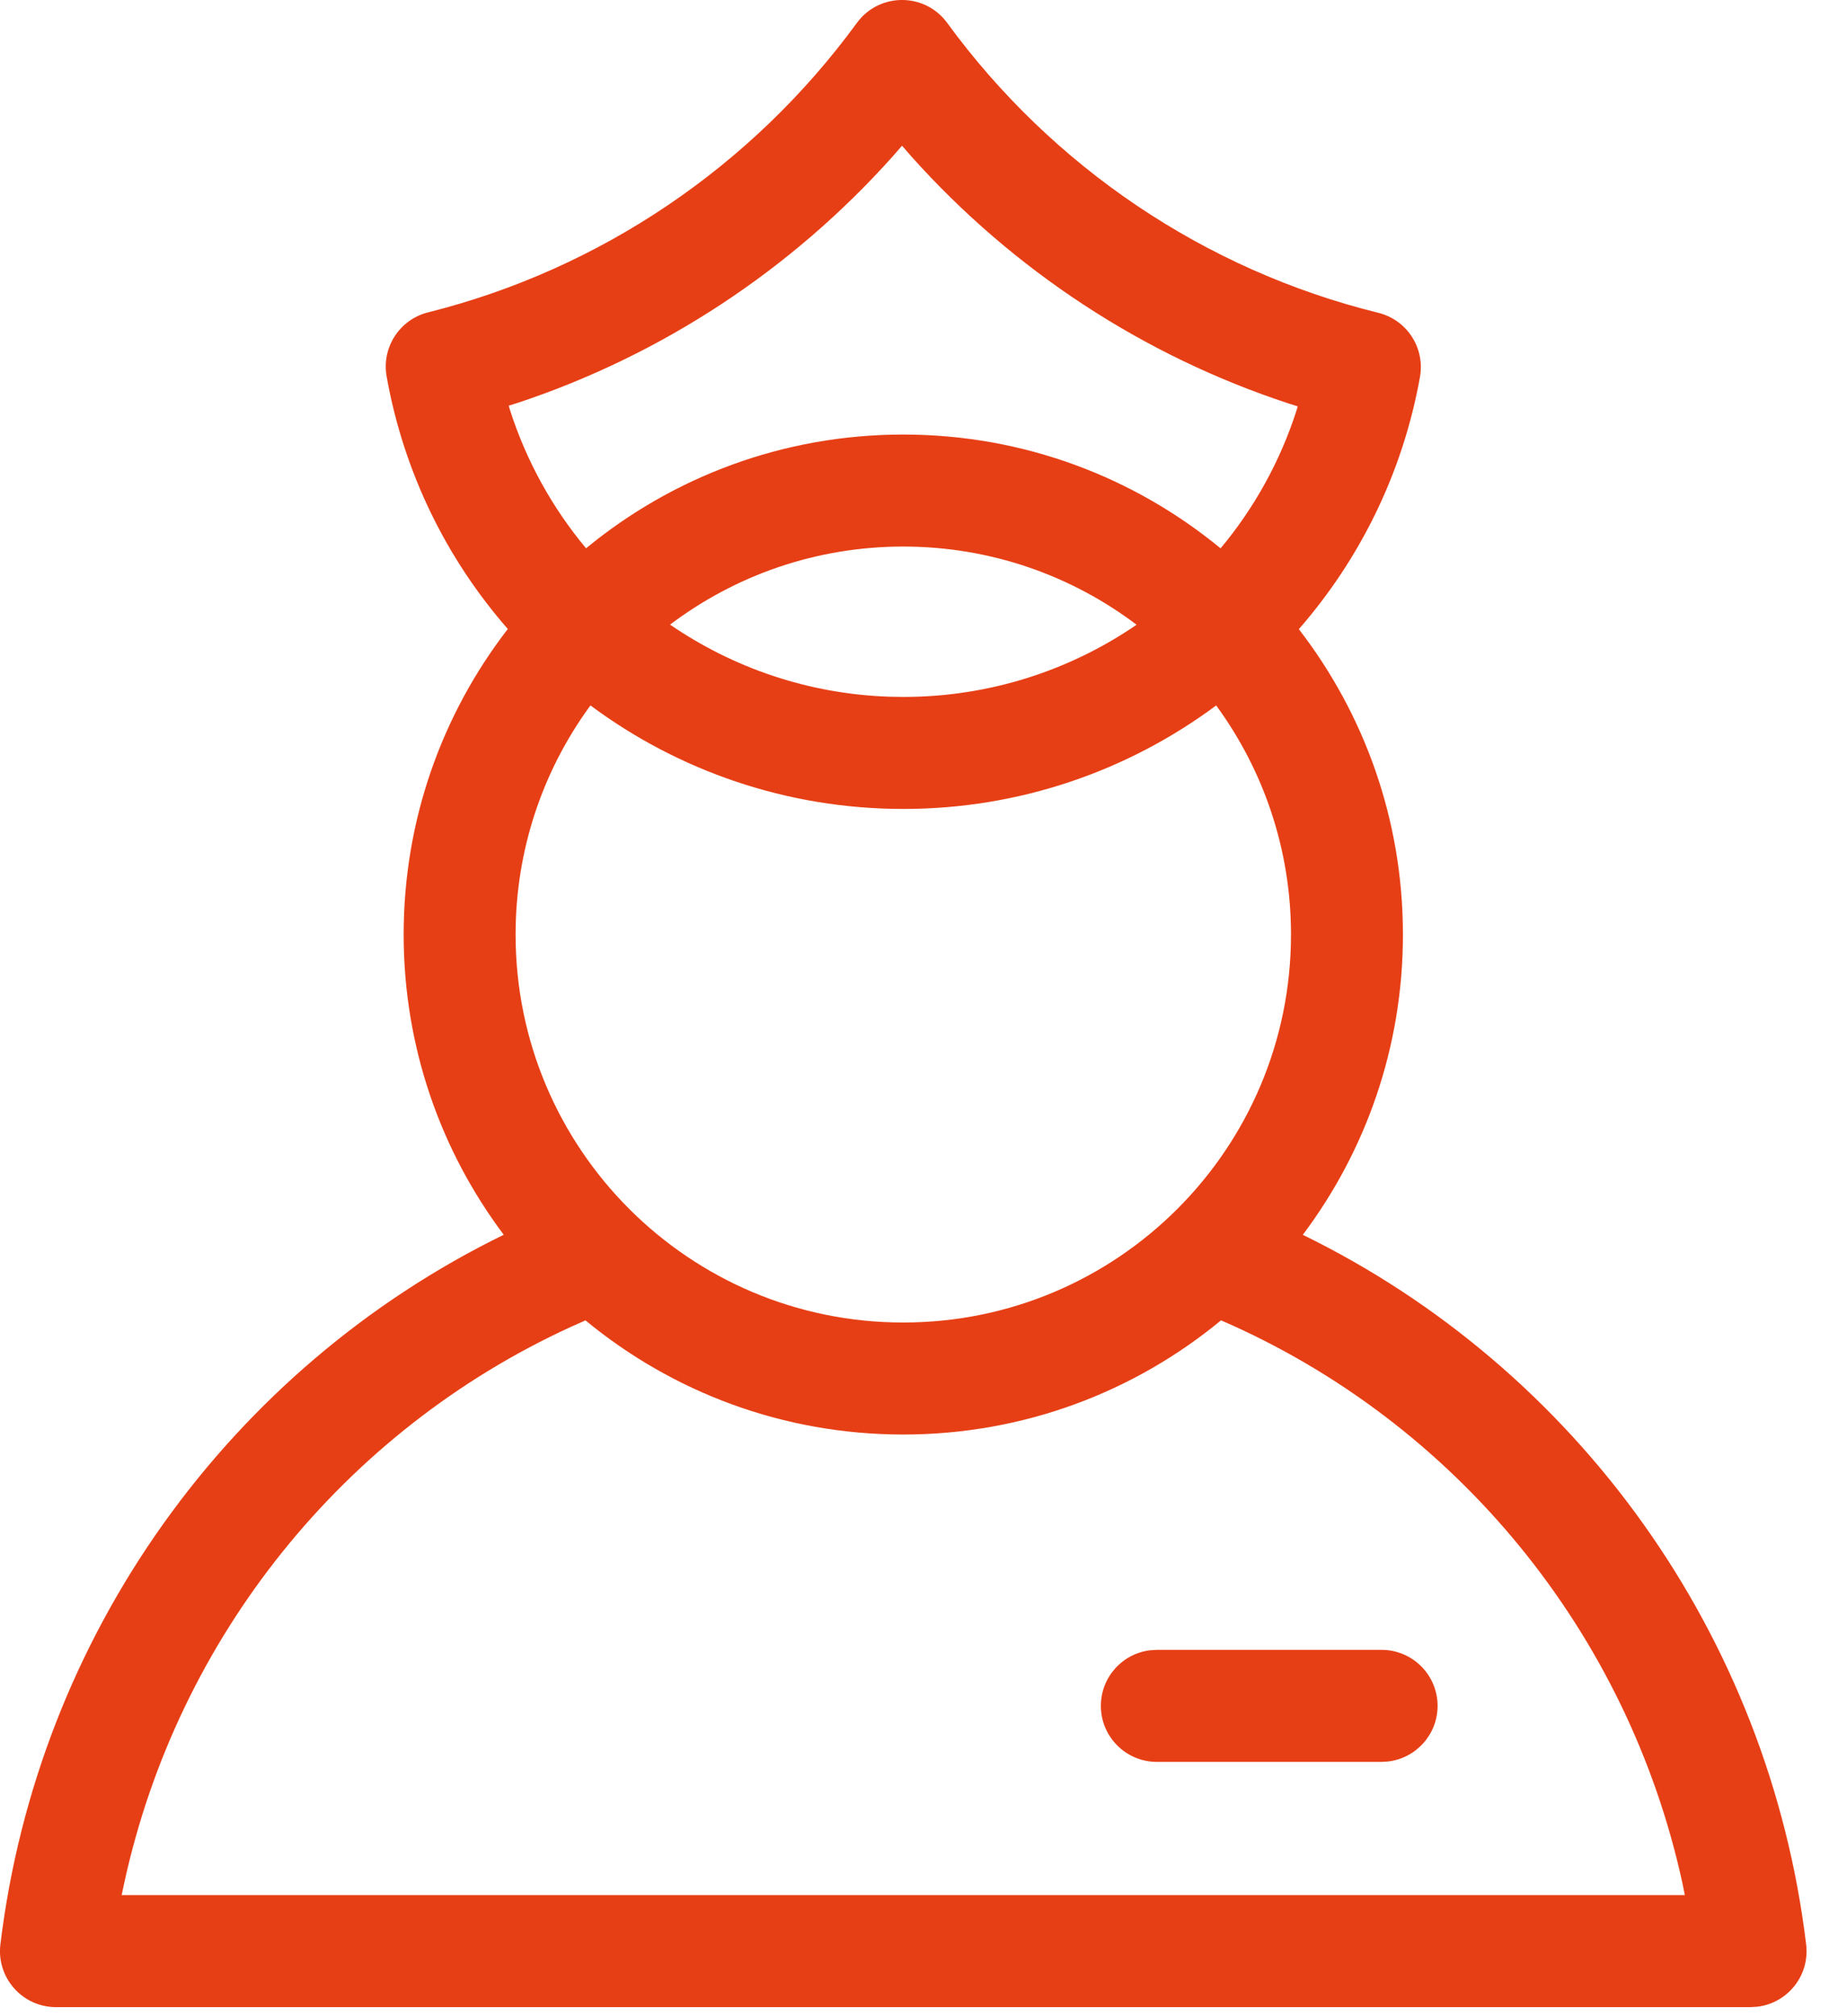 <?xml version="1.0" encoding="UTF-8"?>
<svg width="33px" height="36px" viewBox="0 0 33 36" version="1.1" xmlns="http://www.w3.org/2000/svg" xmlns:xlink="http://www.w3.org/1999/xlink">
    <title>A7C2DA53-4EF6-4F90-A12F-D100628F18C0</title>
    <g id="Desktop-(For-Dev)" stroke="none" stroke-width="1" fill="none" fill-rule="evenodd">
        <g id="v4-|-LAPDOnline-|-Dropdown-|-Your-LAPD" transform="translate(-139, -416)" fill="#E73F15">
            <g id="Big-Links" transform="translate(135, 270)">
                <g id="File-Traffic-Orange" transform="translate(0, 144)">
                    <path d="M19.309,2.41 C19.709,1.863 20.525,1.863 20.924,2.41 C22.802,4.979 25.526,6.821 28.625,7.585 C29.138,7.711 29.464,8.214 29.37,8.733 C29.062,10.448 28.294,11.988 27.206,13.234 C28.372,14.742 29.066,16.634 29.066,18.687 C29.066,20.699 28.4,22.555 27.277,24.048 C32.175,26.441 35.602,31.193 36.27,36.718 C36.338,37.274 35.937,37.768 35.396,37.831 L35.278,37.838 L5,37.838 C4.4,37.838 3.935,37.313 4.007,36.718 C4.676,31.192 8.104,26.44 13,24.047 C11.878,22.554 11.212,20.698 11.212,18.687 C11.212,16.633 11.906,14.74 13.073,13.231 C11.982,11.984 11.215,10.441 10.908,8.723 C10.815,8.205 11.139,7.704 11.65,7.577 C14.731,6.806 17.44,4.967 19.309,2.41 Z M14.461,25.576 L14.195,25.694 C10.141,27.553 7.177,31.236 6.22,35.62 L6.174,35.838 L34.103,35.838 L34.059,35.622 C33.081,31.141 30.007,27.393 25.816,25.575 C24.273,26.849 22.295,27.614 20.138,27.614 C17.982,27.614 16.004,26.849 14.461,25.576 Z M28.685,31.459 C29.237,31.459 29.685,31.907 29.685,32.459 C29.685,32.972 29.298,33.394 28.801,33.452 L28.685,33.459 L24.669,33.459 C24.117,33.459 23.669,33.011 23.669,32.459 C23.669,31.946 24.055,31.523 24.552,31.466 L24.669,31.459 L28.685,31.459 Z M14.55,14.596 L14.523,14.632 C13.698,15.772 13.212,17.173 13.212,18.687 C13.212,22.512 16.314,25.614 20.138,25.614 C23.964,25.614 27.066,22.512 27.066,18.687 C27.066,17.157 26.569,15.743 25.729,14.596 C24.161,15.761 22.222,16.444 20.141,16.444 C18.058,16.444 16.118,15.761 14.55,14.596 Z M20.138,11.759 C18.574,11.759 17.131,12.278 15.972,13.153 C17.099,13.926 18.447,14.392 19.891,14.44 L19.891,14.44 L20.141,14.444 C21.678,14.444 23.116,13.971 24.307,13.155 C23.147,12.279 21.703,11.759 20.138,11.759 Z M20.116,4.602 L19.948,4.795 C18.142,6.812 15.837,8.334 13.257,9.191 L13.257,9.191 L13.089,9.244 L13.112,9.321 C13.406,10.238 13.872,11.073 14.471,11.79 C16.013,10.521 17.987,9.759 20.138,9.759 C22.291,9.759 24.266,10.522 25.808,11.791 C26.405,11.076 26.871,10.243 27.165,9.328 L27.165,9.328 L27.186,9.256 L27.019,9.203 C24.424,8.35 22.105,6.826 20.29,4.801 L20.29,4.801 L20.116,4.602 Z" id="icon-jointheteam"></path>
                </g>
            </g>
        </g>
    </g>
</svg>